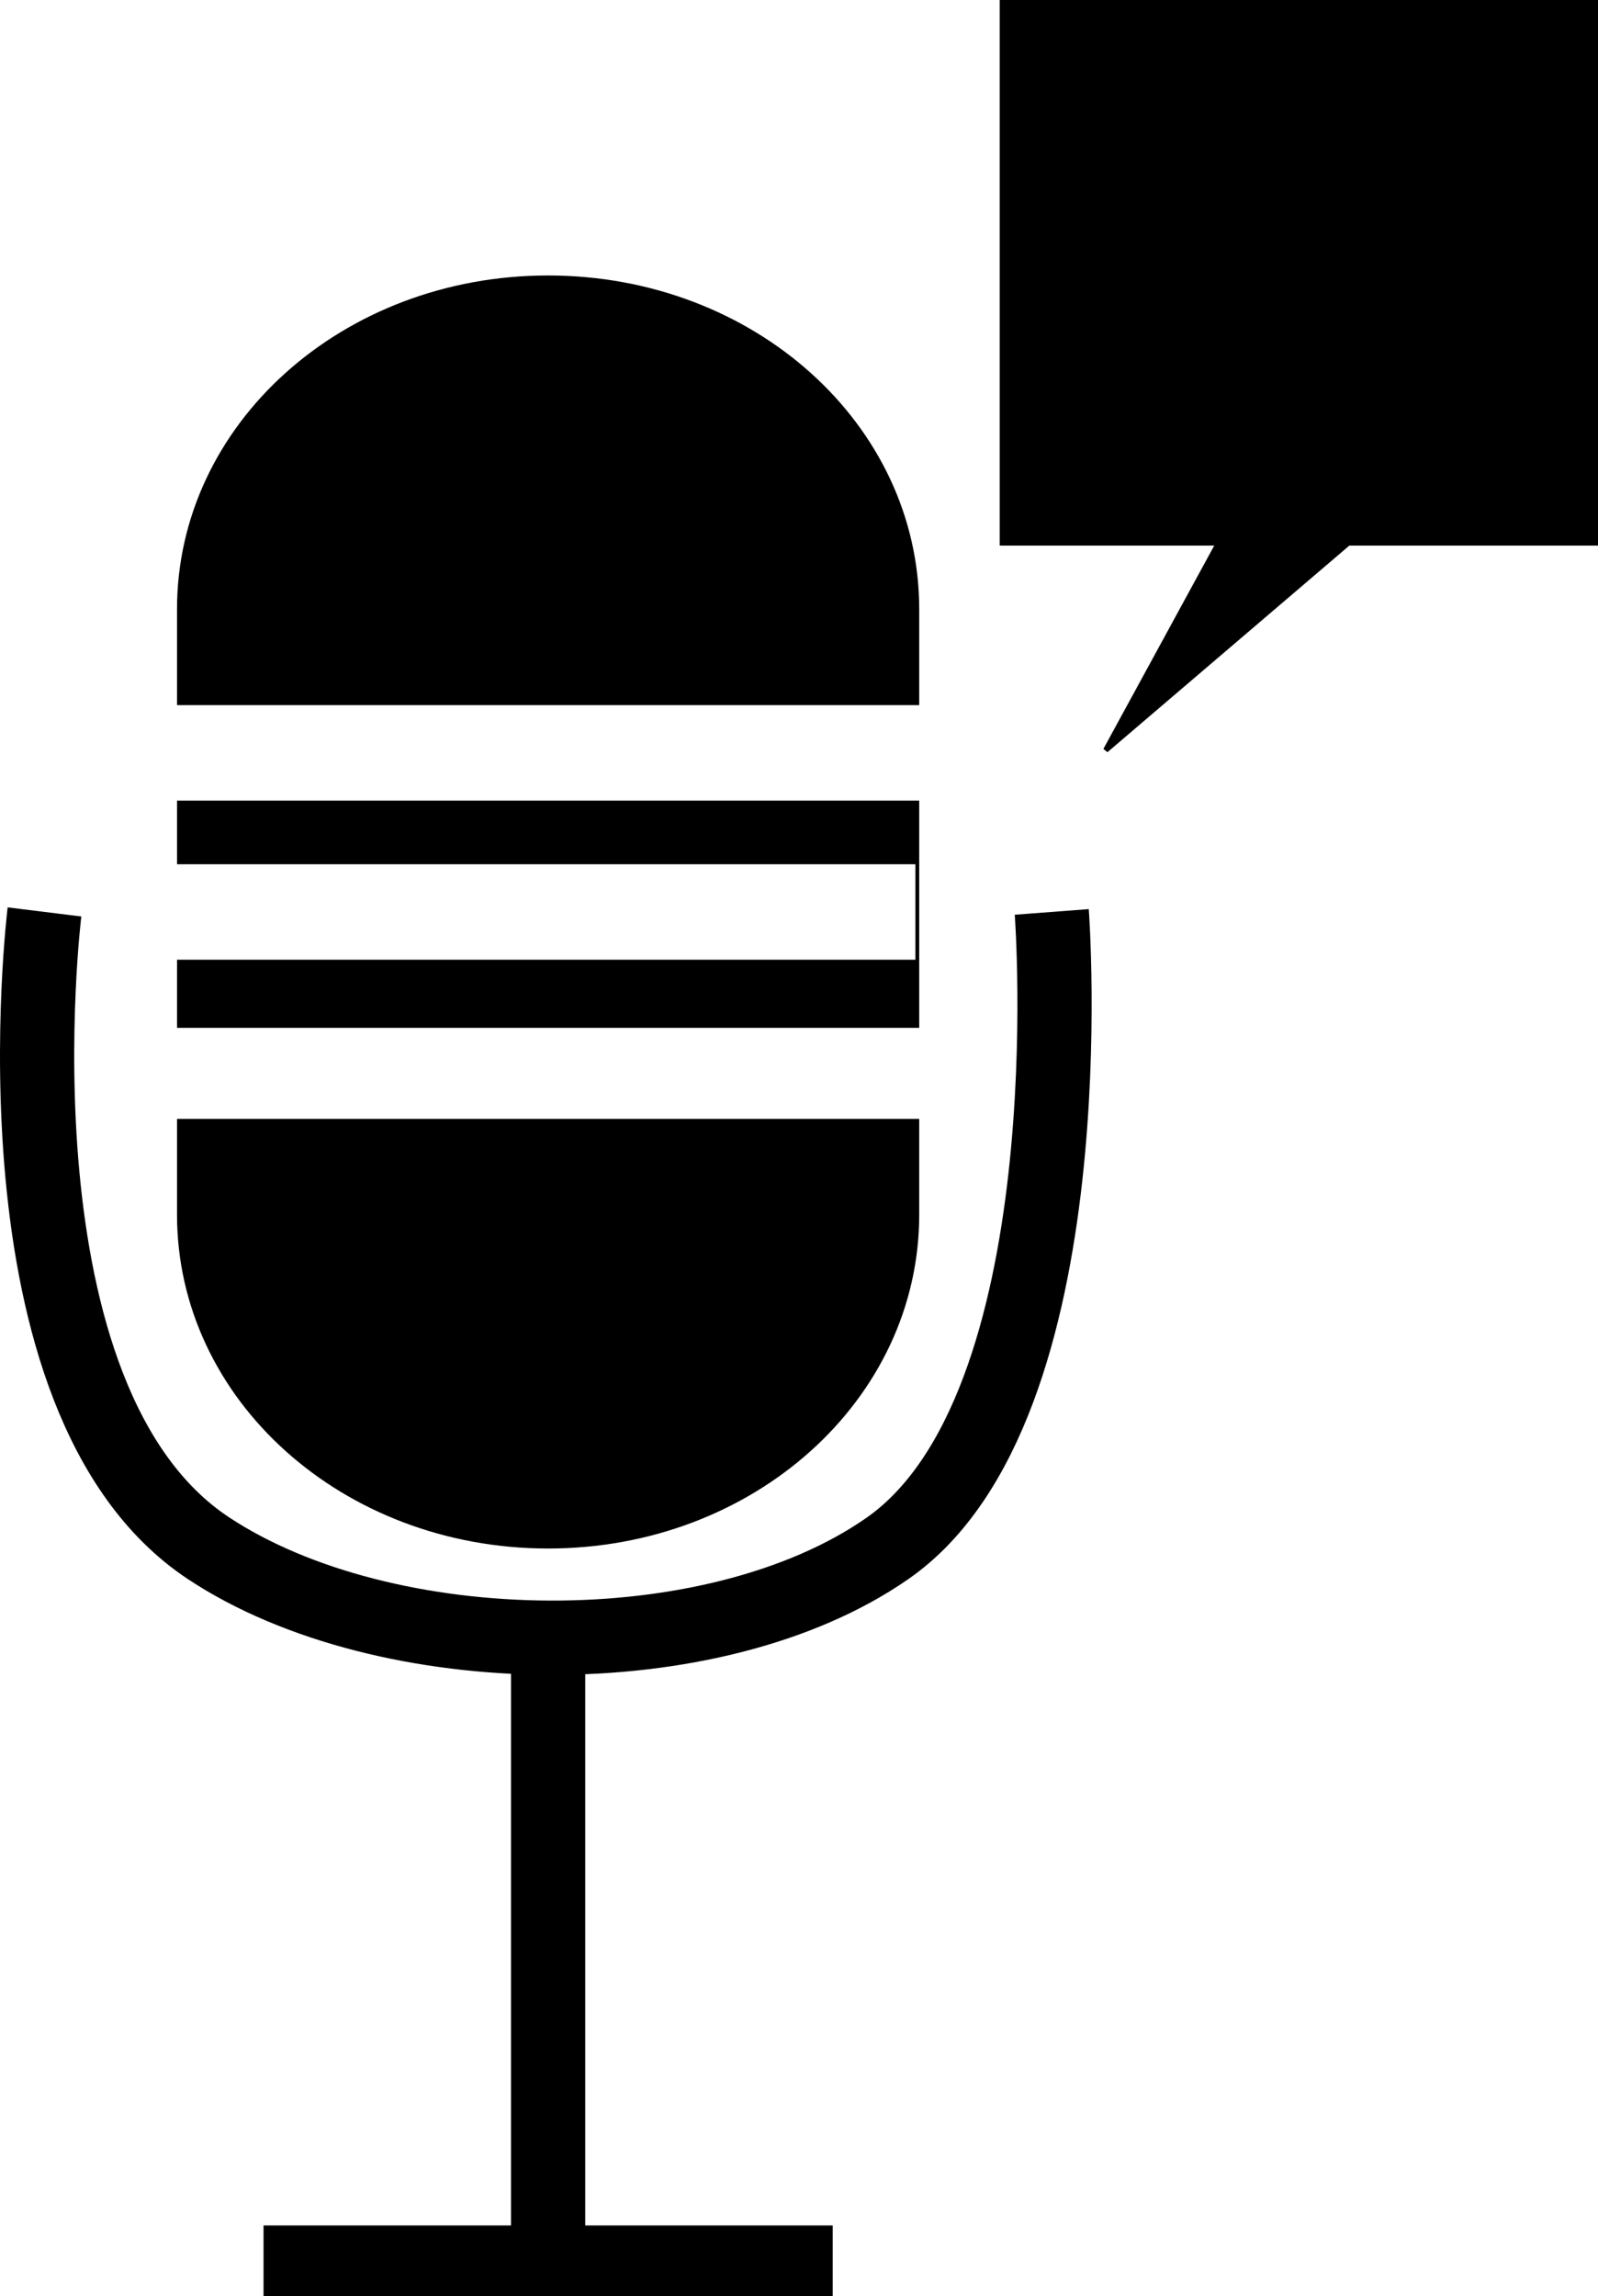 <?xml version="1.0" encoding="UTF-8" standalone="no"?>
<!-- Created with Inkscape (http://www.inkscape.org/) -->

<svg
   xmlns:dc="http://purl.org/dc/elements/1.1/"
   xmlns:cc="http://creativecommons.org/ns#"
   xmlns:rdf="http://www.w3.org/1999/02/22-rdf-syntax-ns#"
   xmlns:svg="http://www.w3.org/2000/svg"
   xmlns="http://www.w3.org/2000/svg"
   xmlns:sodipodi="http://sodipodi.sourceforge.net/DTD/sodipodi-0.dtd"
   xmlns:inkscape="http://www.inkscape.org/namespaces/inkscape"
   width="301.429"
   height="432.857"
   id="svg2"
   version="1.1"
   inkscape:version="0.48.4 r9939"
   sodipodi:docname="mic-talk.svg"
   inkscape:export-filename="C:\a\workspace\webriffs\client\web\img\mic-talk-16x30.png"
   inkscape:export-xdpi="7.0880342"
   inkscape:export-ydpi="7.0880342">
  <defs
     id="defs4" />
  <sodipodi:namedview
     id="base"
     pagecolor="#ffffff"
     bordercolor="#666666"
     borderopacity="1.0"
     inkscape:pageopacity="0.0"
     inkscape:pageshadow="2"
     inkscape:zoom="0.7"
     inkscape:cx="12.676524"
     inkscape:cy="266.65079"
     inkscape:document-units="px"
     inkscape:current-layer="layer1"
     showgrid="false"
     fit-margin-top="0"
     fit-margin-left="0"
     fit-margin-right="0"
     fit-margin-bottom="0"
     inkscape:window-width="1131"
     inkscape:window-height="750"
     inkscape:window-x="22"
     inkscape:window-y="22"
     inkscape:window-maximized="0" />
  <g
     inkscape:label="Layer 1"
     inkscape:groupmode="layer"
     id="layer1"
     transform="translate(103.391,-880.442)">
    <path
       style="fill:#000000;fill-opacity:1;stroke:none"
       d="m 0,932.375 c -38.78,0 -70,28.048 -70,62.906 l 0,18.094 140,0 0,-18.094 C 70,960.423 38.78,932.375 0,932.375 z m -70,99 0,12 139.281,0 0,18 -139.281,0 0,12.844 140,0 0,-42.844 -140,0 z m 0,60 0,18.062 c 0,34.859 31.22,62.938 70,62.938 38.78,0 70,-28.079 70,-62.938 l 0,-18.062 -140,0 z"
       id="rect2985"
       inkscape:connector-curvature="0" />
    <path
       style="fill:none;stroke:#000000;stroke-width:14;stroke-linecap:butt;stroke-linejoin:miter;stroke-miterlimit:4;stroke-opacity:1;stroke-dasharray:none"
       d="m -95,1052.362 c 0,0 -11.386,92.051 31,120 33.394,22.02 95.17,22.852 128,0 38.101,-26.521 31,-120 31,-120"
       id="path2987"
       inkscape:connector-curvature="0"
       sodipodi:nodetypes="cssc" />
    <path
       style="fill:none;stroke:#000000;stroke-width:14;stroke-linecap:butt;stroke-linejoin:miter;stroke-miterlimit:4;stroke-opacity:1;stroke-dasharray:none"
       d="m 0,1192.648 0,112.571"
       id="path2989"
       inkscape:connector-curvature="0"
       sodipodi:nodetypes="cc" />
    <path
       style="fill:none;stroke:#000000;stroke-width:13.303;stroke-linecap:butt;stroke-linejoin:miter;stroke-miterlimit:4;stroke-opacity:1;stroke-dasharray:none"
       d="m -53.68,1306.647 107.359,0"
       id="path2991"
       inkscape:connector-curvature="0" />
    <rect
       style="fill:#000000;fill-opacity:1;stroke:none"
       id="rect3863"
       width="112.857"
       height="102.857"
       x="188.571"
       y="-51.933"
       transform="translate(-103.391,932.375)"
       rx="0"
       ry="0" />
    <path
       style="fill:#000000;fill-opacity:1;stroke:#000000;stroke-width:1px;stroke-linecap:butt;stroke-linejoin:miter;stroke-opacity:1"
       d="m 267.143,39.495 -58.571,50 25.714,-47.143 z"
       id="path3865"
       inkscape:connector-curvature="0"
       transform="translate(-103.391,932.375)"
       sodipodi:nodetypes="cccc" />
  </g>
</svg>
